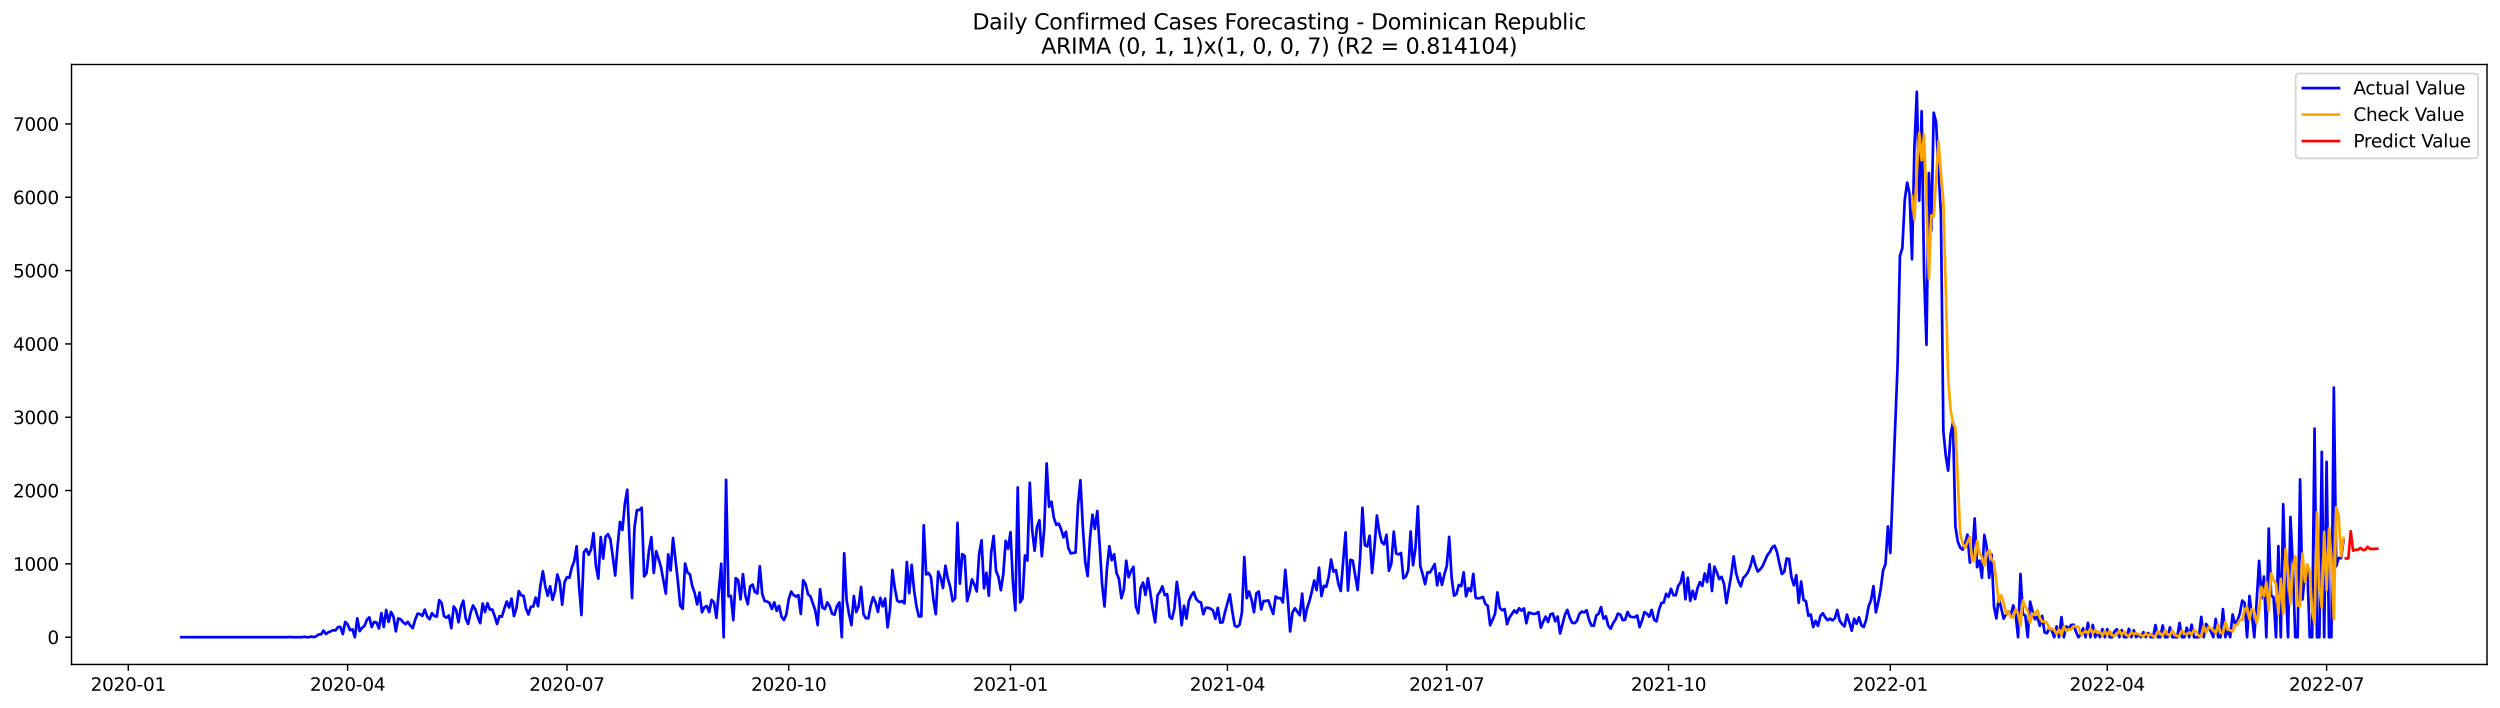 <?xml version="1.0" encoding="utf-8" standalone="no"?>
<!DOCTYPE svg PUBLIC "-//W3C//DTD SVG 1.1//EN"
  "http://www.w3.org/Graphics/SVG/1.1/DTD/svg11.dtd">
<svg xmlns:xlink="http://www.w3.org/1999/xlink" width="1386.05pt" height="392.274pt" viewBox="0 0 1386.05 392.274" xmlns="http://www.w3.org/2000/svg" version="1.1">
 <defs>
  <style type="text/css">*{stroke-linejoin: round; stroke-linecap: butt}</style>
 </defs>
 <g id="figure_1">
  <g id="patch_1">
   <path d="M 0 392.274 
L 1386.05 392.274 
L 1386.05 0 
L 0 0 
z
" style="fill: #ffffff"/>
  </g>
  <g id="axes_1">
   <g id="patch_2">
    <path d="M 39.65 368.396 
L 1378.85 368.396 
L 1378.85 35.755 
L 39.65 35.755 
z
" style="fill: #ffffff"/>
   </g>
   <g id="matplotlib.axis_1">
    <g id="xtick_1">
     <g id="line2d_1">
      <defs>
       <path id="m1df83b43d2" d="M 0 0 
L 0 3.5 
" style="stroke: #000000; stroke-width: 0.8"/>
      </defs>
      <g>
       <use xlink:href="#m1df83b43d2" x="71.122" y="368.396" style="stroke: #000000; stroke-width: 0.8"/>
      </g>
     </g>
     <g id="text_1">
      <!-- 2020-01 -->
      <g transform="translate(50.231 382.994)scale(0.1 -0.1)">
       <defs>
        <path id="DejaVuSans-32" d="M 1228 531 
L 3431 531 
L 3431 0 
L 469 0 
L 469 531 
Q 828 903 1448 1529 
Q 2069 2156 2228 2338 
Q 2531 2678 2651 2914 
Q 2772 3150 2772 3378 
Q 2772 3750 2511 3984 
Q 2250 4219 1831 4219 
Q 1534 4219 1204 4116 
Q 875 4013 500 3803 
L 500 4441 
Q 881 4594 1212 4672 
Q 1544 4750 1819 4750 
Q 2544 4750 2975 4387 
Q 3406 4025 3406 3419 
Q 3406 3131 3298 2873 
Q 3191 2616 2906 2266 
Q 2828 2175 2409 1742 
Q 1991 1309 1228 531 
z
" transform="scale(0.016)"/>
        <path id="DejaVuSans-30" d="M 2034 4250 
Q 1547 4250 1301 3770 
Q 1056 3291 1056 2328 
Q 1056 1369 1301 889 
Q 1547 409 2034 409 
Q 2525 409 2770 889 
Q 3016 1369 3016 2328 
Q 3016 3291 2770 3770 
Q 2525 4250 2034 4250 
z
M 2034 4750 
Q 2819 4750 3233 4129 
Q 3647 3509 3647 2328 
Q 3647 1150 3233 529 
Q 2819 -91 2034 -91 
Q 1250 -91 836 529 
Q 422 1150 422 2328 
Q 422 3509 836 4129 
Q 1250 4750 2034 4750 
z
" transform="scale(0.016)"/>
        <path id="DejaVuSans-2d" d="M 313 2009 
L 1997 2009 
L 1997 1497 
L 313 1497 
L 313 2009 
z
" transform="scale(0.016)"/>
        <path id="DejaVuSans-31" d="M 794 531 
L 1825 531 
L 1825 4091 
L 703 3866 
L 703 4441 
L 1819 4666 
L 2450 4666 
L 2450 531 
L 3481 531 
L 3481 0 
L 794 0 
L 794 531 
z
" transform="scale(0.016)"/>
       </defs>
       <use xlink:href="#DejaVuSans-32"/>
       <use xlink:href="#DejaVuSans-30" x="63.623"/>
       <use xlink:href="#DejaVuSans-32" x="127.246"/>
       <use xlink:href="#DejaVuSans-30" x="190.869"/>
       <use xlink:href="#DejaVuSans-2d" x="254.492"/>
       <use xlink:href="#DejaVuSans-30" x="290.576"/>
       <use xlink:href="#DejaVuSans-31" x="354.199"/>
      </g>
     </g>
    </g>
    <g id="xtick_2">
     <g id="line2d_2">
      <g>
       <use xlink:href="#m1df83b43d2" x="192.734" y="368.396" style="stroke: #000000; stroke-width: 0.8"/>
      </g>
     </g>
     <g id="text_2">
      <!-- 2020-04 -->
      <g transform="translate(171.842 382.994)scale(0.1 -0.1)">
       <defs>
        <path id="DejaVuSans-34" d="M 2419 4116 
L 825 1625 
L 2419 1625 
L 2419 4116 
z
M 2253 4666 
L 3047 4666 
L 3047 1625 
L 3713 1625 
L 3713 1100 
L 3047 1100 
L 3047 0 
L 2419 0 
L 2419 1100 
L 313 1100 
L 313 1709 
L 2253 4666 
z
" transform="scale(0.016)"/>
       </defs>
       <use xlink:href="#DejaVuSans-32"/>
       <use xlink:href="#DejaVuSans-30" x="63.623"/>
       <use xlink:href="#DejaVuSans-32" x="127.246"/>
       <use xlink:href="#DejaVuSans-30" x="190.869"/>
       <use xlink:href="#DejaVuSans-2d" x="254.492"/>
       <use xlink:href="#DejaVuSans-30" x="290.576"/>
       <use xlink:href="#DejaVuSans-34" x="354.199"/>
      </g>
     </g>
    </g>
    <g id="xtick_3">
     <g id="line2d_3">
      <g>
       <use xlink:href="#m1df83b43d2" x="314.346" y="368.396" style="stroke: #000000; stroke-width: 0.8"/>
      </g>
     </g>
     <g id="text_3">
      <!-- 2020-07 -->
      <g transform="translate(293.454 382.994)scale(0.1 -0.1)">
       <defs>
        <path id="DejaVuSans-37" d="M 525 4666 
L 3525 4666 
L 3525 4397 
L 1831 0 
L 1172 0 
L 2766 4134 
L 525 4134 
L 525 4666 
z
" transform="scale(0.016)"/>
       </defs>
       <use xlink:href="#DejaVuSans-32"/>
       <use xlink:href="#DejaVuSans-30" x="63.623"/>
       <use xlink:href="#DejaVuSans-32" x="127.246"/>
       <use xlink:href="#DejaVuSans-30" x="190.869"/>
       <use xlink:href="#DejaVuSans-2d" x="254.492"/>
       <use xlink:href="#DejaVuSans-30" x="290.576"/>
       <use xlink:href="#DejaVuSans-37" x="354.199"/>
      </g>
     </g>
    </g>
    <g id="xtick_4">
     <g id="line2d_4">
      <g>
       <use xlink:href="#m1df83b43d2" x="437.294" y="368.396" style="stroke: #000000; stroke-width: 0.8"/>
      </g>
     </g>
     <g id="text_4">
      <!-- 2020-10 -->
      <g transform="translate(416.403 382.994)scale(0.1 -0.1)">
       <use xlink:href="#DejaVuSans-32"/>
       <use xlink:href="#DejaVuSans-30" x="63.623"/>
       <use xlink:href="#DejaVuSans-32" x="127.246"/>
       <use xlink:href="#DejaVuSans-30" x="190.869"/>
       <use xlink:href="#DejaVuSans-2d" x="254.492"/>
       <use xlink:href="#DejaVuSans-31" x="290.576"/>
       <use xlink:href="#DejaVuSans-30" x="354.199"/>
      </g>
     </g>
    </g>
    <g id="xtick_5">
     <g id="line2d_5">
      <g>
       <use xlink:href="#m1df83b43d2" x="560.242" y="368.396" style="stroke: #000000; stroke-width: 0.8"/>
      </g>
     </g>
     <g id="text_5">
      <!-- 2021-01 -->
      <g transform="translate(539.351 382.994)scale(0.1 -0.1)">
       <use xlink:href="#DejaVuSans-32"/>
       <use xlink:href="#DejaVuSans-30" x="63.623"/>
       <use xlink:href="#DejaVuSans-32" x="127.246"/>
       <use xlink:href="#DejaVuSans-31" x="190.869"/>
       <use xlink:href="#DejaVuSans-2d" x="254.492"/>
       <use xlink:href="#DejaVuSans-30" x="290.576"/>
       <use xlink:href="#DejaVuSans-31" x="354.199"/>
      </g>
     </g>
    </g>
    <g id="xtick_6">
     <g id="line2d_6">
      <g>
       <use xlink:href="#m1df83b43d2" x="680.518" y="368.396" style="stroke: #000000; stroke-width: 0.8"/>
      </g>
     </g>
     <g id="text_6">
      <!-- 2021-04 -->
      <g transform="translate(659.626 382.994)scale(0.1 -0.1)">
       <use xlink:href="#DejaVuSans-32"/>
       <use xlink:href="#DejaVuSans-30" x="63.623"/>
       <use xlink:href="#DejaVuSans-32" x="127.246"/>
       <use xlink:href="#DejaVuSans-31" x="190.869"/>
       <use xlink:href="#DejaVuSans-2d" x="254.492"/>
       <use xlink:href="#DejaVuSans-30" x="290.576"/>
       <use xlink:href="#DejaVuSans-34" x="354.199"/>
      </g>
     </g>
    </g>
    <g id="xtick_7">
     <g id="line2d_7">
      <g>
       <use xlink:href="#m1df83b43d2" x="802.129" y="368.396" style="stroke: #000000; stroke-width: 0.8"/>
      </g>
     </g>
     <g id="text_7">
      <!-- 2021-07 -->
      <g transform="translate(781.238 382.994)scale(0.1 -0.1)">
       <use xlink:href="#DejaVuSans-32"/>
       <use xlink:href="#DejaVuSans-30" x="63.623"/>
       <use xlink:href="#DejaVuSans-32" x="127.246"/>
       <use xlink:href="#DejaVuSans-31" x="190.869"/>
       <use xlink:href="#DejaVuSans-2d" x="254.492"/>
       <use xlink:href="#DejaVuSans-30" x="290.576"/>
       <use xlink:href="#DejaVuSans-37" x="354.199"/>
      </g>
     </g>
    </g>
    <g id="xtick_8">
     <g id="line2d_8">
      <g>
       <use xlink:href="#m1df83b43d2" x="925.078" y="368.396" style="stroke: #000000; stroke-width: 0.8"/>
      </g>
     </g>
     <g id="text_8">
      <!-- 2021-10 -->
      <g transform="translate(904.186 382.994)scale(0.1 -0.1)">
       <use xlink:href="#DejaVuSans-32"/>
       <use xlink:href="#DejaVuSans-30" x="63.623"/>
       <use xlink:href="#DejaVuSans-32" x="127.246"/>
       <use xlink:href="#DejaVuSans-31" x="190.869"/>
       <use xlink:href="#DejaVuSans-2d" x="254.492"/>
       <use xlink:href="#DejaVuSans-31" x="290.576"/>
       <use xlink:href="#DejaVuSans-30" x="354.199"/>
      </g>
     </g>
    </g>
    <g id="xtick_9">
     <g id="line2d_9">
      <g>
       <use xlink:href="#m1df83b43d2" x="1048.026" y="368.396" style="stroke: #000000; stroke-width: 0.8"/>
      </g>
     </g>
     <g id="text_9">
      <!-- 2022-01 -->
      <g transform="translate(1027.134 382.994)scale(0.1 -0.1)">
       <use xlink:href="#DejaVuSans-32"/>
       <use xlink:href="#DejaVuSans-30" x="63.623"/>
       <use xlink:href="#DejaVuSans-32" x="127.246"/>
       <use xlink:href="#DejaVuSans-32" x="190.869"/>
       <use xlink:href="#DejaVuSans-2d" x="254.492"/>
       <use xlink:href="#DejaVuSans-30" x="290.576"/>
       <use xlink:href="#DejaVuSans-31" x="354.199"/>
      </g>
     </g>
    </g>
    <g id="xtick_10">
     <g id="line2d_10">
      <g>
       <use xlink:href="#m1df83b43d2" x="1168.301" y="368.396" style="stroke: #000000; stroke-width: 0.8"/>
      </g>
     </g>
     <g id="text_10">
      <!-- 2022-04 -->
      <g transform="translate(1147.41 382.994)scale(0.1 -0.1)">
       <use xlink:href="#DejaVuSans-32"/>
       <use xlink:href="#DejaVuSans-30" x="63.623"/>
       <use xlink:href="#DejaVuSans-32" x="127.246"/>
       <use xlink:href="#DejaVuSans-32" x="190.869"/>
       <use xlink:href="#DejaVuSans-2d" x="254.492"/>
       <use xlink:href="#DejaVuSans-30" x="290.576"/>
       <use xlink:href="#DejaVuSans-34" x="354.199"/>
      </g>
     </g>
    </g>
    <g id="xtick_11">
     <g id="line2d_11">
      <g>
       <use xlink:href="#m1df83b43d2" x="1289.913" y="368.396" style="stroke: #000000; stroke-width: 0.8"/>
      </g>
     </g>
     <g id="text_11">
      <!-- 2022-07 -->
      <g transform="translate(1269.022 382.994)scale(0.1 -0.1)">
       <use xlink:href="#DejaVuSans-32"/>
       <use xlink:href="#DejaVuSans-30" x="63.623"/>
       <use xlink:href="#DejaVuSans-32" x="127.246"/>
       <use xlink:href="#DejaVuSans-32" x="190.869"/>
       <use xlink:href="#DejaVuSans-2d" x="254.492"/>
       <use xlink:href="#DejaVuSans-30" x="290.576"/>
       <use xlink:href="#DejaVuSans-37" x="354.199"/>
      </g>
     </g>
    </g>
   </g>
   <g id="matplotlib.axis_2">
    <g id="ytick_1">
     <g id="line2d_12">
      <defs>
       <path id="mcb5cecf4a2" d="M 0 0 
L -3.5 0 
" style="stroke: #000000; stroke-width: 0.8"/>
      </defs>
      <g>
       <use xlink:href="#mcb5cecf4a2" x="39.65" y="353.276" style="stroke: #000000; stroke-width: 0.8"/>
      </g>
     </g>
     <g id="text_12">
      <!-- 0 -->
      <g transform="translate(26.288 357.075)scale(0.1 -0.1)">
       <use xlink:href="#DejaVuSans-30"/>
      </g>
     </g>
    </g>
    <g id="ytick_2">
     <g id="line2d_13">
      <g>
       <use xlink:href="#mcb5cecf4a2" x="39.65" y="312.625" style="stroke: #000000; stroke-width: 0.8"/>
      </g>
     </g>
     <g id="text_13">
      <!-- 1000 -->
      <g transform="translate(7.2 316.424)scale(0.1 -0.1)">
       <use xlink:href="#DejaVuSans-31"/>
       <use xlink:href="#DejaVuSans-30" x="63.623"/>
       <use xlink:href="#DejaVuSans-30" x="127.246"/>
       <use xlink:href="#DejaVuSans-30" x="190.869"/>
      </g>
     </g>
    </g>
    <g id="ytick_3">
     <g id="line2d_14">
      <g>
       <use xlink:href="#mcb5cecf4a2" x="39.65" y="271.974" style="stroke: #000000; stroke-width: 0.8"/>
      </g>
     </g>
     <g id="text_14">
      <!-- 2000 -->
      <g transform="translate(7.2 275.773)scale(0.1 -0.1)">
       <use xlink:href="#DejaVuSans-32"/>
       <use xlink:href="#DejaVuSans-30" x="63.623"/>
       <use xlink:href="#DejaVuSans-30" x="127.246"/>
       <use xlink:href="#DejaVuSans-30" x="190.869"/>
      </g>
     </g>
    </g>
    <g id="ytick_4">
     <g id="line2d_15">
      <g>
       <use xlink:href="#mcb5cecf4a2" x="39.65" y="231.324" style="stroke: #000000; stroke-width: 0.8"/>
      </g>
     </g>
     <g id="text_15">
      <!-- 3000 -->
      <g transform="translate(7.2 235.123)scale(0.1 -0.1)">
       <defs>
        <path id="DejaVuSans-33" d="M 2597 2516 
Q 3050 2419 3304 2112 
Q 3559 1806 3559 1356 
Q 3559 666 3084 287 
Q 2609 -91 1734 -91 
Q 1441 -91 1130 -33 
Q 819 25 488 141 
L 488 750 
Q 750 597 1062 519 
Q 1375 441 1716 441 
Q 2309 441 2620 675 
Q 2931 909 2931 1356 
Q 2931 1769 2642 2001 
Q 2353 2234 1838 2234 
L 1294 2234 
L 1294 2753 
L 1863 2753 
Q 2328 2753 2575 2939 
Q 2822 3125 2822 3475 
Q 2822 3834 2567 4026 
Q 2313 4219 1838 4219 
Q 1578 4219 1281 4162 
Q 984 4106 628 3988 
L 628 4550 
Q 988 4650 1302 4700 
Q 1616 4750 1894 4750 
Q 2613 4750 3031 4423 
Q 3450 4097 3450 3541 
Q 3450 3153 3228 2886 
Q 3006 2619 2597 2516 
z
" transform="scale(0.016)"/>
       </defs>
       <use xlink:href="#DejaVuSans-33"/>
       <use xlink:href="#DejaVuSans-30" x="63.623"/>
       <use xlink:href="#DejaVuSans-30" x="127.246"/>
       <use xlink:href="#DejaVuSans-30" x="190.869"/>
      </g>
     </g>
    </g>
    <g id="ytick_5">
     <g id="line2d_16">
      <g>
       <use xlink:href="#mcb5cecf4a2" x="39.65" y="190.673" style="stroke: #000000; stroke-width: 0.8"/>
      </g>
     </g>
     <g id="text_16">
      <!-- 4000 -->
      <g transform="translate(7.2 194.472)scale(0.1 -0.1)">
       <use xlink:href="#DejaVuSans-34"/>
       <use xlink:href="#DejaVuSans-30" x="63.623"/>
       <use xlink:href="#DejaVuSans-30" x="127.246"/>
       <use xlink:href="#DejaVuSans-30" x="190.869"/>
      </g>
     </g>
    </g>
    <g id="ytick_6">
     <g id="line2d_17">
      <g>
       <use xlink:href="#mcb5cecf4a2" x="39.65" y="150.022" style="stroke: #000000; stroke-width: 0.8"/>
      </g>
     </g>
     <g id="text_17">
      <!-- 5000 -->
      <g transform="translate(7.2 153.822)scale(0.1 -0.1)">
       <defs>
        <path id="DejaVuSans-35" d="M 691 4666 
L 3169 4666 
L 3169 4134 
L 1269 4134 
L 1269 2991 
Q 1406 3038 1543 3061 
Q 1681 3084 1819 3084 
Q 2600 3084 3056 2656 
Q 3513 2228 3513 1497 
Q 3513 744 3044 326 
Q 2575 -91 1722 -91 
Q 1428 -91 1123 -41 
Q 819 9 494 109 
L 494 744 
Q 775 591 1075 516 
Q 1375 441 1709 441 
Q 2250 441 2565 725 
Q 2881 1009 2881 1497 
Q 2881 1984 2565 2268 
Q 2250 2553 1709 2553 
Q 1456 2553 1204 2497 
Q 953 2441 691 2322 
L 691 4666 
z
" transform="scale(0.016)"/>
       </defs>
       <use xlink:href="#DejaVuSans-35"/>
       <use xlink:href="#DejaVuSans-30" x="63.623"/>
       <use xlink:href="#DejaVuSans-30" x="127.246"/>
       <use xlink:href="#DejaVuSans-30" x="190.869"/>
      </g>
     </g>
    </g>
    <g id="ytick_7">
     <g id="line2d_18">
      <g>
       <use xlink:href="#mcb5cecf4a2" x="39.65" y="109.372" style="stroke: #000000; stroke-width: 0.8"/>
      </g>
     </g>
     <g id="text_18">
      <!-- 6000 -->
      <g transform="translate(7.2 113.171)scale(0.1 -0.1)">
       <defs>
        <path id="DejaVuSans-36" d="M 2113 2584 
Q 1688 2584 1439 2293 
Q 1191 2003 1191 1497 
Q 1191 994 1439 701 
Q 1688 409 2113 409 
Q 2538 409 2786 701 
Q 3034 994 3034 1497 
Q 3034 2003 2786 2293 
Q 2538 2584 2113 2584 
z
M 3366 4563 
L 3366 3988 
Q 3128 4100 2886 4159 
Q 2644 4219 2406 4219 
Q 1781 4219 1451 3797 
Q 1122 3375 1075 2522 
Q 1259 2794 1537 2939 
Q 1816 3084 2150 3084 
Q 2853 3084 3261 2657 
Q 3669 2231 3669 1497 
Q 3669 778 3244 343 
Q 2819 -91 2113 -91 
Q 1303 -91 875 529 
Q 447 1150 447 2328 
Q 447 3434 972 4092 
Q 1497 4750 2381 4750 
Q 2619 4750 2861 4703 
Q 3103 4656 3366 4563 
z
" transform="scale(0.016)"/>
       </defs>
       <use xlink:href="#DejaVuSans-36"/>
       <use xlink:href="#DejaVuSans-30" x="63.623"/>
       <use xlink:href="#DejaVuSans-30" x="127.246"/>
       <use xlink:href="#DejaVuSans-30" x="190.869"/>
      </g>
     </g>
    </g>
    <g id="ytick_8">
     <g id="line2d_19">
      <g>
       <use xlink:href="#mcb5cecf4a2" x="39.65" y="68.721" style="stroke: #000000; stroke-width: 0.8"/>
      </g>
     </g>
     <g id="text_19">
      <!-- 7000 -->
      <g transform="translate(7.2 72.52)scale(0.1 -0.1)">
       <use xlink:href="#DejaVuSans-37"/>
       <use xlink:href="#DejaVuSans-30" x="63.623"/>
       <use xlink:href="#DejaVuSans-30" x="127.246"/>
       <use xlink:href="#DejaVuSans-30" x="190.869"/>
      </g>
     </g>
    </g>
   </g>
   <g id="line2d_20">
    <path d="M 100.523 353.276 
L 159.324 353.276 
L 160.66 353.154 
L 161.997 353.276 
L 167.342 353.276 
L 168.679 353.032 
L 170.015 353.276 
L 171.352 353.276 
L 172.688 352.869 
L 174.024 353.276 
L 175.361 352.747 
L 176.697 351.731 
L 178.034 351.649 
L 179.37 349.617 
L 180.706 351.528 
L 182.043 350.552 
L 183.379 350.023 
L 184.716 349.373 
L 186.052 349.495 
L 187.388 347.666 
L 188.725 347.584 
L 190.061 351.568 
L 191.397 344.82 
L 192.734 346.162 
L 194.07 349.373 
L 195.407 348.885 
L 196.743 353.276 
L 198.079 342.828 
L 199.416 349.901 
L 200.752 348.072 
L 202.089 346.975 
L 203.425 343.601 
L 204.761 342.259 
L 206.098 347.625 
L 207.434 344.82 
L 208.771 345.145 
L 210.107 348.438 
L 211.443 339.942 
L 212.78 347.544 
L 214.116 338.194 
L 215.453 344.78 
L 216.789 339.251 
L 218.125 341.731 
L 219.462 350.023 
L 220.798 342.869 
L 222.135 343.397 
L 223.471 344.901 
L 224.807 346.08 
L 226.144 344.78 
L 227.48 346.853 
L 228.817 348.275 
L 230.153 343.682 
L 231.489 340.267 
L 232.826 340.43 
L 234.162 341.487 
L 235.498 337.991 
L 236.835 341.853 
L 238.171 343.316 
L 239.508 339.983 
L 240.844 341.568 
L 242.18 341.853 
L 243.517 332.706 
L 244.853 334.373 
L 246.19 341.609 
L 247.526 342.462 
L 248.862 341.243 
L 250.199 348.235 
L 251.535 336.243 
L 252.872 338.194 
L 254.208 344.983 
L 255.544 336.568 
L 256.881 333.031 
L 258.217 342.95 
L 259.554 345.958 
L 260.89 339.779 
L 262.226 335.674 
L 263.563 337.869 
L 264.899 342.219 
L 266.236 345.511 
L 267.572 334.617 
L 268.908 339.251 
L 270.245 334.454 
L 271.581 337.95 
L 272.917 337.95 
L 274.254 341.609 
L 275.59 345.958 
L 276.927 341.568 
L 278.263 341.934 
L 279.599 337.462 
L 280.936 333.479 
L 282.272 336.812 
L 283.609 331.893 
L 284.945 341.527 
L 286.281 337.3 
L 287.618 327.706 
L 288.954 330.064 
L 290.291 330.349 
L 291.627 337.422 
L 292.963 340.714 
L 294.3 336.405 
L 295.636 336.243 
L 296.973 331.324 
L 298.309 336.08 
L 299.645 324.414 
L 300.982 316.731 
L 302.318 325.105 
L 303.655 330.267 
L 304.991 325.023 
L 306.327 332.544 
L 307.664 327.95 
L 309 318.519 
L 310.337 322.625 
L 311.673 335.267 
L 313.009 322.706 
L 314.346 319.983 
L 315.682 320.348 
L 317.018 314.617 
L 318.355 311.161 
L 319.691 302.828 
L 321.028 324.698 
L 322.364 340.999 
L 323.7 306.202 
L 325.037 304.413 
L 326.373 307.544 
L 327.71 304.535 
L 329.046 295.633 
L 330.382 313.682 
L 331.719 320.796 
L 333.055 297.747 
L 334.392 309.698 
L 335.728 297.584 
L 337.064 296.121 
L 338.401 298.966 
L 339.737 308.519 
L 341.074 319.088 
L 342.41 302.625 
L 343.746 289.373 
L 345.083 293.844 
L 346.419 279.332 
L 347.756 271.486 
L 350.428 331.568 
L 351.765 292.625 
L 353.101 282.828 
L 354.438 282.787 
L 355.774 281.486 
L 357.11 319.617 
L 358.447 317.747 
L 359.783 305.389 
L 361.119 297.787 
L 362.456 317.666 
L 363.792 305.592 
L 365.129 309.82 
L 366.465 314.495 
L 369.138 329.088 
L 370.474 307.34 
L 371.811 316.283 
L 373.147 298.235 
L 375.82 322.218 
L 377.156 335.877 
L 378.493 337.584 
L 379.829 312.462 
L 381.165 317.381 
L 382.502 318.438 
L 383.838 325.064 
L 385.175 328.885 
L 386.511 335.105 
L 387.847 328.519 
L 389.184 339.454 
L 390.52 336.731 
L 391.857 335.958 
L 393.193 339.373 
L 394.529 332.584 
L 395.866 334.007 
L 397.202 342.544 
L 399.875 312.544 
L 401.211 353.276 
L 402.548 265.999 
L 403.884 330.633 
L 405.22 330.308 
L 406.557 343.804 
L 407.893 320.511 
L 409.23 321.609 
L 410.566 332.3 
L 411.902 318.316 
L 413.239 330.186 
L 414.575 334.983 
L 415.912 325.105 
L 417.248 324.088 
L 418.584 328.275 
L 419.921 329.048 
L 421.257 313.926 
L 422.594 329.332 
L 423.93 333.194 
L 425.266 333.519 
L 426.603 334.251 
L 427.939 337.625 
L 429.276 333.966 
L 430.612 338.641 
L 431.948 335.836 
L 433.285 341.893 
L 434.621 343.763 
L 435.958 340.714 
L 437.294 332.178 
L 438.63 327.991 
L 439.967 329.861 
L 441.303 330.755 
L 442.639 329.942 
L 443.976 340.389 
L 445.312 321.69 
L 446.649 323.844 
L 447.985 329.495 
L 449.321 330.633 
L 451.994 338.397 
L 453.331 346.568 
L 454.667 326.69 
L 456.003 336.853 
L 457.34 337.666 
L 458.676 333.966 
L 460.013 336.121 
L 461.349 340.267 
L 462.685 340.836 
L 464.022 335.999 
L 465.358 333.966 
L 466.695 353.276 
L 468.031 306.731 
L 469.367 332.584 
L 470.704 340.43 
L 472.04 346.568 
L 473.377 330.43 
L 474.713 339.332 
L 476.049 336.243 
L 477.386 325.389 
L 478.722 340.511 
L 480.059 342.747 
L 481.395 342.828 
L 482.731 335.796 
L 484.068 331.08 
L 485.404 333.926 
L 486.74 339.251 
L 488.077 331.446 
L 489.413 336.162 
L 490.75 331.812 
L 492.086 347.828 
L 493.422 338.194 
L 494.759 315.958 
L 496.095 325.999 
L 497.432 332.991 
L 498.768 333.804 
L 500.104 333.194 
L 501.441 334.576 
L 502.777 311.568 
L 504.114 328.844 
L 505.45 313.194 
L 506.786 327.259 
L 508.123 336.243 
L 509.459 341.812 
L 510.796 341.69 
L 512.132 291.243 
L 513.468 318.519 
L 514.805 317.666 
L 516.141 319.942 
L 517.478 332.34 
L 518.814 340.511 
L 520.15 316.893 
L 521.487 320.267 
L 522.823 325.999 
L 524.159 313.641 
L 525.496 320.836 
L 526.832 325.43 
L 528.169 333.275 
L 529.505 331.69 
L 530.841 289.861 
L 532.178 323.56 
L 533.514 307.218 
L 534.851 308.275 
L 536.187 333.275 
L 537.523 328.357 
L 538.86 321.243 
L 540.196 324.007 
L 541.533 327.91 
L 542.869 307.137 
L 544.205 299.535 
L 545.542 326.202 
L 546.878 317.584 
L 548.215 330.267 
L 549.551 306.202 
L 550.887 297.137 
L 552.224 316.487 
L 553.56 319.779 
L 554.897 327.218 
L 556.233 318.316 
L 557.569 299.861 
L 558.906 304.251 
L 560.242 295.023 
L 561.579 322.909 
L 562.915 338.397 
L 564.251 270.226 
L 565.588 333.966 
L 566.924 331.771 
L 568.26 307.95 
L 569.597 310.796 
L 570.933 267.665 
L 572.27 293.966 
L 573.606 305.348 
L 574.942 292.056 
L 576.279 288.438 
L 577.615 308.397 
L 578.952 293.031 
L 580.288 256.934 
L 581.624 280.958 
L 582.961 278.153 
L 584.297 287.218 
L 585.634 290.999 
L 586.97 290.308 
L 588.306 293.397 
L 589.643 297.909 
L 590.979 294.779 
L 592.316 303.844 
L 593.652 306.812 
L 596.325 306.324 
L 597.661 280.023 
L 598.998 266.243 
L 600.334 292.015 
L 601.67 311.568 
L 603.007 319.373 
L 604.343 298.113 
L 605.679 285.348 
L 607.016 293.194 
L 608.352 283.275 
L 609.689 302.462 
L 611.025 323.966 
L 612.361 336.243 
L 613.698 315.308 
L 615.034 302.787 
L 616.371 310.592 
L 617.707 307.3 
L 619.043 317.788 
L 620.38 320.958 
L 621.716 331.649 
L 623.053 327.178 
L 624.389 310.877 
L 625.725 320.023 
L 627.062 316.527 
L 628.398 314.251 
L 629.735 336.202 
L 631.071 339.942 
L 632.407 325.918 
L 633.744 322.95 
L 635.08 329.861 
L 636.417 320.592 
L 637.753 328.56 
L 639.089 337.788 
L 640.426 345.023 
L 641.762 330.023 
L 643.099 328.113 
L 644.435 325.023 
L 645.771 329.983 
L 647.108 329.414 
L 648.444 341.934 
L 649.78 343.032 
L 651.117 337.422 
L 652.453 322.584 
L 653.79 331.771 
L 655.126 346.609 
L 656.462 335.836 
L 657.799 342.95 
L 659.135 333.153 
L 660.472 330.105 
L 661.808 328.275 
L 663.144 332.015 
L 664.481 333.479 
L 665.817 334.007 
L 667.154 340.552 
L 668.49 336.975 
L 669.826 336.934 
L 671.163 337.462 
L 672.499 338.479 
L 673.836 343.113 
L 675.172 336.975 
L 676.508 345.186 
L 677.845 345.064 
L 679.181 339.332 
L 681.854 329.495 
L 683.19 338.845 
L 684.527 346.812 
L 685.863 347.584 
L 687.2 346.446 
L 688.536 339.698 
L 689.872 308.804 
L 691.209 331.649 
L 692.545 327.95 
L 693.881 332.462 
L 695.218 339.414 
L 696.554 328.966 
L 697.891 327.95 
L 699.227 337.869 
L 700.563 333.194 
L 701.9 333.194 
L 703.236 332.869 
L 704.573 336.934 
L 705.909 340.389 
L 707.245 330.674 
L 708.582 331.69 
L 709.918 331.527 
L 711.255 334.007 
L 712.591 315.918 
L 713.927 331.324 
L 715.264 350.105 
L 716.6 339.536 
L 717.937 337.219 
L 720.609 341.08 
L 721.946 329.129 
L 723.282 344.088 
L 724.619 337.462 
L 725.955 333.316 
L 727.291 327.95 
L 728.628 321.812 
L 729.964 327.178 
L 731.3 314.739 
L 732.637 330.511 
L 733.973 324.779 
L 735.31 325.308 
L 736.646 319.861 
L 737.982 310.226 
L 739.319 316.934 
L 740.655 316.04 
L 741.992 323.56 
L 743.328 327.666 
L 746.001 295.186 
L 747.337 327.422 
L 748.674 310.389 
L 750.01 310.836 
L 752.683 327.096 
L 754.019 310.267 
L 755.356 281.527 
L 756.692 302.3 
L 758.028 302.95 
L 759.365 297.015 
L 760.701 317.666 
L 762.038 303.072 
L 763.374 285.836 
L 764.71 294.779 
L 766.047 300.633 
L 767.383 301.771 
L 768.72 296.487 
L 770.056 316.446 
L 771.392 312.462 
L 772.729 294.739 
L 774.065 306.893 
L 775.401 307.381 
L 776.738 306.568 
L 778.074 320.633 
L 779.411 319.657 
L 780.747 316.121 
L 782.083 294.657 
L 783.42 313.357 
L 784.756 303.844 
L 786.093 280.755 
L 787.429 313.763 
L 788.765 318.397 
L 790.102 323.885 
L 791.438 317.259 
L 792.775 317.422 
L 794.111 315.186 
L 795.447 312.706 
L 796.784 324.536 
L 798.12 317.828 
L 799.457 324.251 
L 800.793 318.438 
L 802.129 313.763 
L 803.466 297.665 
L 804.802 320.145 
L 806.139 330.267 
L 807.475 329.332 
L 808.811 324.292 
L 810.148 324.942 
L 811.484 317.3 
L 812.821 330.592 
L 814.157 326.08 
L 815.493 327.747 
L 816.83 318.194 
L 818.166 331.527 
L 819.502 331.731 
L 820.839 331.527 
L 822.175 330.958 
L 823.512 334.82 
L 824.848 335.877 
L 826.184 346.649 
L 828.857 340.43 
L 830.194 328.438 
L 831.53 337.015 
L 832.866 338.357 
L 834.203 337.666 
L 835.539 346.08 
L 836.876 342.381 
L 839.548 338.438 
L 840.885 339.82 
L 842.221 337.219 
L 843.558 338.56 
L 844.894 337.3 
L 846.23 345.552 
L 847.567 339.617 
L 850.24 340.389 
L 851.576 340.186 
L 852.912 339.292 
L 854.249 347.991 
L 855.585 344.698 
L 856.921 341.812 
L 858.258 344.861 
L 859.594 340.593 
L 860.931 340.145 
L 862.267 344.495 
L 863.603 341.771 
L 864.94 351.202 
L 867.613 340.918 
L 868.949 338.113 
L 870.285 342.422 
L 871.622 345.227 
L 872.958 345.511 
L 874.295 344.21 
L 875.631 340.389 
L 876.967 339.088 
L 878.304 339.536 
L 879.64 338.357 
L 880.977 343.56 
L 882.313 346.853 
L 883.649 346.934 
L 884.986 341.284 
L 886.322 340.227 
L 887.659 336.568 
L 888.995 342.991 
L 890.331 341.69 
L 891.668 346.934 
L 893.004 348.601 
L 894.341 345.471 
L 895.677 343.519 
L 897.013 340.227 
L 898.35 340.714 
L 899.686 343.845 
L 901.022 343.56 
L 902.359 339.251 
L 903.695 341.812 
L 905.032 342.137 
L 906.368 342.178 
L 907.704 341.202 
L 909.041 347.706 
L 910.377 344.007 
L 911.714 339.332 
L 913.05 340.227 
L 914.386 341.934 
L 915.723 338.113 
L 917.059 343.519 
L 918.396 344.536 
L 919.732 338.316 
L 921.068 334.373 
L 922.405 334.048 
L 923.741 329.21 
L 925.078 330.918 
L 926.414 326.446 
L 927.75 329.983 
L 929.087 330.023 
L 930.423 324.779 
L 931.76 322.95 
L 933.096 317.259 
L 934.432 332.259 
L 935.769 320.308 
L 937.105 333.153 
L 938.441 327.544 
L 939.778 332.137 
L 941.114 326.121 
L 942.451 322.706 
L 943.787 324.861 
L 945.123 317.909 
L 946.46 322.747 
L 947.796 312.787 
L 949.133 327.666 
L 950.469 314.129 
L 951.805 317.137 
L 953.142 321.04 
L 954.478 319.82 
L 955.815 323.722 
L 957.151 334.414 
L 959.824 318.763 
L 961.16 308.479 
L 962.497 317.544 
L 963.833 322.422 
L 965.169 325.105 
L 966.506 320.389 
L 967.842 319.088 
L 969.179 317.056 
L 970.515 313.722 
L 971.851 308.397 
L 973.188 313.275 
L 974.524 316.853 
L 975.861 315.674 
L 977.197 313.926 
L 979.87 307.787 
L 981.206 306.121 
L 982.542 303.478 
L 983.879 302.544 
L 985.215 306.121 
L 986.552 312.544 
L 987.888 318.235 
L 989.224 316.974 
L 990.561 309.657 
L 991.897 309.861 
L 993.234 320.064 
L 994.57 324.536 
L 995.906 318.885 
L 997.243 334.17 
L 998.579 322.422 
L 999.916 332.625 
L 1001.252 333.357 
L 1002.588 341.406 
L 1003.925 340.674 
L 1005.261 347.666 
L 1006.598 344.21 
L 1007.934 346.975 
L 1009.27 341.527 
L 1010.607 339.983 
L 1011.943 342.259 
L 1013.28 343.845 
L 1014.616 342.95 
L 1015.952 343.926 
L 1017.289 342.788 
L 1018.625 338.153 
L 1019.962 344.129 
L 1021.298 346.04 
L 1022.634 347.3 
L 1023.971 340.755 
L 1025.307 344.901 
L 1026.643 349.698 
L 1027.98 343.032 
L 1029.316 345.836 
L 1030.653 342.219 
L 1031.989 346.69 
L 1033.325 347.625 
L 1034.662 343.479 
L 1035.998 336.121 
L 1037.335 332.706 
L 1038.671 324.983 
L 1040.007 339.495 
L 1041.344 333.845 
L 1042.68 326.649 
L 1044.017 316.243 
L 1045.353 312.706 
L 1046.689 291.893 
L 1048.026 306.568 
L 1050.699 237.177 
L 1052.035 202.868 
L 1053.371 141.852 
L 1054.708 137.543 
L 1056.044 110.673 
L 1057.381 101.242 
L 1058.717 107.664 
L 1060.053 143.722 
L 1061.39 81.607 
L 1062.726 50.876 
L 1064.062 111.282 
L 1065.399 61.648 
L 1066.735 151.486 
L 1068.072 191.161 
L 1069.408 95.916 
L 1070.744 127.908 
L 1072.081 62.502 
L 1073.417 67.746 
L 1074.754 94.616 
L 1076.09 118.762 
L 1077.426 238.925 
L 1078.763 252.625 
L 1080.099 260.917 
L 1081.436 240.958 
L 1082.772 234.21 
L 1084.108 291.974 
L 1085.445 300.308 
L 1086.781 303.641 
L 1088.118 304.779 
L 1089.454 301.446 
L 1090.79 296.405 
L 1092.127 311.934 
L 1093.463 308.519 
L 1094.8 287.421 
L 1096.136 314.414 
L 1097.472 310.836 
L 1098.809 320.348 
L 1100.145 296.568 
L 1101.482 303.56 
L 1102.818 320.348 
L 1104.154 307.381 
L 1105.491 336.121 
L 1106.827 342.869 
L 1108.163 331.568 
L 1109.5 337.015 
L 1110.836 342.991 
L 1112.173 340.633 
L 1113.509 338.966 
L 1114.845 340.918 
L 1116.182 335.633 
L 1117.518 340.836 
L 1118.855 353.276 
L 1120.191 318.235 
L 1121.527 340.349 
L 1122.864 341.284 
L 1124.2 353.276 
L 1125.537 333.56 
L 1126.873 338.804 
L 1128.209 343.316 
L 1129.546 341.893 
L 1130.882 346.975 
L 1132.219 341.446 
L 1133.555 350.593 
L 1134.891 351.08 
L 1136.228 348.154 
L 1137.564 349.576 
L 1138.901 353.276 
L 1140.237 347.3 
L 1141.573 353.276 
L 1142.91 342.137 
L 1144.246 353.276 
L 1145.583 347.3 
L 1146.919 348.56 
L 1148.255 346.527 
L 1149.592 346.324 
L 1150.928 350.186 
L 1152.264 353.276 
L 1153.601 351.771 
L 1154.937 348.316 
L 1156.274 353.276 
L 1157.61 345.267 
L 1158.946 353.276 
L 1160.283 346.446 
L 1161.619 353.276 
L 1162.956 350.471 
L 1164.292 353.276 
L 1165.628 348.804 
L 1166.965 353.276 
L 1168.301 348.804 
L 1169.638 353.276 
L 1170.974 353.276 
L 1172.31 350.064 
L 1173.647 348.804 
L 1174.983 353.276 
L 1176.32 349.332 
L 1177.656 353.276 
L 1178.992 353.276 
L 1180.329 348.601 
L 1181.665 353.276 
L 1183.002 349.414 
L 1184.338 353.276 
L 1185.674 351.771 
L 1187.011 353.276 
L 1188.347 350.43 
L 1189.683 353.276 
L 1191.02 350.999 
L 1192.356 353.276 
L 1193.693 353.276 
L 1195.029 346.568 
L 1196.365 353.276 
L 1197.702 353.276 
L 1199.038 346.771 
L 1200.375 353.276 
L 1201.711 353.276 
L 1203.047 347.828 
L 1204.384 353.276 
L 1207.057 353.276 
L 1208.393 345.349 
L 1209.729 353.276 
L 1211.066 353.276 
L 1212.402 348.032 
L 1213.739 353.276 
L 1215.075 346.324 
L 1216.411 353.276 
L 1219.084 353.276 
L 1220.421 342.015 
L 1221.757 353.276 
L 1223.093 345.918 
L 1224.43 347.788 
L 1225.766 350.186 
L 1227.103 353.276 
L 1228.439 343.153 
L 1229.775 353.276 
L 1231.112 353.276 
L 1232.448 337.706 
L 1233.784 353.276 
L 1235.121 348.845 
L 1236.457 353.276 
L 1237.794 340.633 
L 1239.13 345.836 
L 1240.466 344.251 
L 1241.803 340.105 
L 1243.139 332.95 
L 1244.476 334.332 
L 1245.812 353.276 
L 1247.148 330.389 
L 1248.485 340.796 
L 1249.821 353.276 
L 1251.158 333.072 
L 1252.494 310.958 
L 1253.83 331.649 
L 1255.167 319.657 
L 1256.503 353.276 
L 1257.84 293.031 
L 1259.176 330.105 
L 1260.512 331.202 
L 1261.849 353.276 
L 1263.185 302.747 
L 1264.522 353.276 
L 1265.858 279.535 
L 1267.194 322.95 
L 1268.531 353.276 
L 1269.867 286.608 
L 1271.203 314.129 
L 1272.54 353.276 
L 1273.876 353.276 
L 1275.213 265.795 
L 1276.549 332.34 
L 1277.885 317.706 
L 1279.222 315.023 
L 1280.558 353.276 
L 1281.895 353.276 
L 1283.231 237.584 
L 1284.567 353.276 
L 1285.904 353.276 
L 1287.24 250.511 
L 1288.577 353.276 
L 1289.913 256.039 
L 1291.249 353.276 
L 1292.586 353.276 
L 1293.922 214.86 
L 1295.259 313.966 
L 1296.595 309.373 
L 1297.931 309.413 
L 1299.268 299.739 
L 1299.268 299.739 
" clip-path="url(#pb53c0af4f4)" style="fill: none; stroke: #0000ff; stroke-width: 1.5; stroke-linecap: square"/>
   </g>
   <g id="line2d_21">
    <path d="M 1060.053 108.624 
L 1061.39 121.832 
L 1062.726 95.729 
L 1064.062 73.586 
L 1065.399 88.863 
L 1066.735 74.683 
L 1068.072 112.494 
L 1069.408 154.444 
L 1070.744 119.377 
L 1072.081 120.141 
L 1074.754 78.419 
L 1076.09 96.063 
L 1077.426 111.366 
L 1080.099 209.589 
L 1081.436 227.241 
L 1082.772 234.442 
L 1084.108 237.266 
L 1086.781 295.884 
L 1088.118 301.129 
L 1089.454 303.799 
L 1090.79 300.481 
L 1092.127 297.774 
L 1093.463 310.928 
L 1094.8 310.675 
L 1096.136 299.804 
L 1097.472 306.987 
L 1098.809 308.483 
L 1100.145 313.665 
L 1101.482 307.101 
L 1102.818 305.017 
L 1104.154 310.119 
L 1105.491 311.746 
L 1108.163 333.708 
L 1109.5 330.075 
L 1110.836 334.193 
L 1112.173 340.278 
L 1113.509 339.033 
L 1114.845 342.142 
L 1116.182 342.288 
L 1117.518 337.837 
L 1118.855 339.882 
L 1120.191 347.006 
L 1121.527 332.847 
L 1122.864 336.289 
L 1124.2 338.916 
L 1125.537 345.276 
L 1126.873 340.184 
L 1128.209 340.877 
L 1129.546 338.226 
L 1130.882 342.415 
L 1132.219 344.72 
L 1133.555 344.449 
L 1134.891 345.263 
L 1136.228 348.647 
L 1138.901 349.072 
L 1140.237 351.658 
L 1141.573 348.948 
L 1142.91 352.039 
L 1144.246 347.308 
L 1145.583 349.871 
L 1146.919 348.784 
L 1148.255 349.08 
L 1149.592 347.194 
L 1150.928 347.427 
L 1152.264 347.543 
L 1153.601 351.53 
L 1154.937 350.994 
L 1156.274 349.838 
L 1157.61 351.277 
L 1158.946 348.351 
L 1160.283 351.152 
L 1161.619 349.216 
L 1162.956 351.013 
L 1164.292 350.373 
L 1165.628 352.318 
L 1166.965 349.745 
L 1168.301 352.326 
L 1169.638 349.878 
L 1170.974 352.266 
L 1172.31 352.447 
L 1173.647 351.602 
L 1174.983 349.762 
L 1176.32 351.948 
L 1177.656 350.196 
L 1178.992 352.172 
L 1180.329 352.705 
L 1181.665 350.371 
L 1183.002 351.637 
L 1184.338 351.051 
L 1185.674 351.695 
L 1188.347 352.7 
L 1189.683 351.093 
L 1191.02 352.658 
L 1192.356 351.434 
L 1193.693 352.746 
L 1195.029 352.837 
L 1196.365 349.973 
L 1199.038 352.544 
L 1200.375 349.506 
L 1201.711 351.576 
L 1203.047 352.397 
L 1204.384 349.457 
L 1205.72 352.035 
L 1207.057 352.634 
L 1208.393 352.233 
L 1209.729 349.618 
L 1211.066 351.385 
L 1212.402 351.703 
L 1213.739 350.524 
L 1215.075 351.854 
L 1216.411 349.182 
L 1217.748 350.294 
L 1219.084 352.601 
L 1220.421 352.927 
L 1221.757 347.082 
L 1223.093 350.647 
L 1224.43 347.602 
L 1227.103 349.29 
L 1228.439 351.216 
L 1229.775 346.09 
L 1231.112 350.792 
L 1232.448 351.188 
L 1233.784 344.878 
L 1235.121 349.198 
L 1236.457 349.365 
L 1237.794 350.148 
L 1239.13 346.657 
L 1240.466 346.26 
L 1241.803 343.588 
L 1243.139 343.606 
L 1244.476 337.973 
L 1245.812 336.698 
L 1247.148 343.326 
L 1248.485 337.644 
L 1249.821 338.994 
L 1251.158 345.441 
L 1252.494 338.683 
L 1253.83 325.438 
L 1255.167 330.509 
L 1256.503 322.765 
L 1257.84 338.644 
L 1259.176 317.969 
L 1260.512 321.625 
L 1261.849 323.836 
L 1263.185 340.321 
L 1264.522 320.856 
L 1265.858 340.194 
L 1267.194 304.302 
L 1268.531 317.364 
L 1269.867 334.835 
L 1271.203 313.946 
L 1272.54 308.512 
L 1273.876 335.663 
L 1275.213 336.114 
L 1276.549 306.882 
L 1277.885 322.497 
L 1279.222 312.897 
L 1280.558 316.932 
L 1281.895 338.77 
L 1283.231 345.779 
L 1284.567 283.942 
L 1285.904 324.714 
L 1287.24 336.915 
L 1288.577 294.874 
L 1289.913 327.272 
L 1291.249 292.854 
L 1292.586 309.405 
L 1293.922 343.245 
L 1295.259 281.213 
L 1296.595 285.808 
L 1297.931 308.424 
L 1299.268 298.276 
L 1299.268 298.276 
" clip-path="url(#pb53c0af4f4)" style="fill: none; stroke: #ffa500; stroke-width: 1.5; stroke-linecap: square"/>
   </g>
   <g id="line2d_22">
    <path d="M 1300.604 309.609 
L 1301.941 309.609 
L 1303.277 294.482 
L 1304.613 305.313 
L 1305.95 304.811 
L 1307.286 304.816 
L 1308.623 303.758 
L 1309.959 304.837 
L 1311.295 304.837 
L 1312.632 303.184 
L 1313.968 304.368 
L 1315.304 304.313 
L 1316.641 304.313 
L 1317.977 304.198 
" clip-path="url(#pb53c0af4f4)" style="fill: none; stroke: #ff0000; stroke-width: 1.5; stroke-linecap: square"/>
   </g>
   <g id="patch_3">
    <path d="M 39.65 368.396 
L 39.65 35.755 
" style="fill: none; stroke: #000000; stroke-width: 0.8; stroke-linejoin: miter; stroke-linecap: square"/>
   </g>
   <g id="patch_4">
    <path d="M 1378.85 368.396 
L 1378.85 35.755 
" style="fill: none; stroke: #000000; stroke-width: 0.8; stroke-linejoin: miter; stroke-linecap: square"/>
   </g>
   <g id="patch_5">
    <path d="M 39.65 368.396 
L 1378.85 368.396 
" style="fill: none; stroke: #000000; stroke-width: 0.8; stroke-linejoin: miter; stroke-linecap: square"/>
   </g>
   <g id="patch_6">
    <path d="M 39.65 35.755 
L 1378.85 35.755 
" style="fill: none; stroke: #000000; stroke-width: 0.8; stroke-linejoin: miter; stroke-linecap: square"/>
   </g>
   <g id="text_20">
    <!-- Daily Confirmed Cases Forecasting - Dominican Republic -->
    <g transform="translate(539.148 16.318)scale(0.12 -0.12)">
     <defs>
      <path id="DejaVuSans-44" d="M 1259 4147 
L 1259 519 
L 2022 519 
Q 2988 519 3436 956 
Q 3884 1394 3884 2338 
Q 3884 3275 3436 3711 
Q 2988 4147 2022 4147 
L 1259 4147 
z
M 628 4666 
L 1925 4666 
Q 3281 4666 3915 4102 
Q 4550 3538 4550 2338 
Q 4550 1131 3912 565 
Q 3275 0 1925 0 
L 628 0 
L 628 4666 
z
" transform="scale(0.016)"/>
      <path id="DejaVuSans-61" d="M 2194 1759 
Q 1497 1759 1228 1600 
Q 959 1441 959 1056 
Q 959 750 1161 570 
Q 1363 391 1709 391 
Q 2188 391 2477 730 
Q 2766 1069 2766 1631 
L 2766 1759 
L 2194 1759 
z
M 3341 1997 
L 3341 0 
L 2766 0 
L 2766 531 
Q 2569 213 2275 61 
Q 1981 -91 1556 -91 
Q 1019 -91 701 211 
Q 384 513 384 1019 
Q 384 1609 779 1909 
Q 1175 2209 1959 2209 
L 2766 2209 
L 2766 2266 
Q 2766 2663 2505 2880 
Q 2244 3097 1772 3097 
Q 1472 3097 1187 3025 
Q 903 2953 641 2809 
L 641 3341 
Q 956 3463 1253 3523 
Q 1550 3584 1831 3584 
Q 2591 3584 2966 3190 
Q 3341 2797 3341 1997 
z
" transform="scale(0.016)"/>
      <path id="DejaVuSans-69" d="M 603 3500 
L 1178 3500 
L 1178 0 
L 603 0 
L 603 3500 
z
M 603 4863 
L 1178 4863 
L 1178 4134 
L 603 4134 
L 603 4863 
z
" transform="scale(0.016)"/>
      <path id="DejaVuSans-6c" d="M 603 4863 
L 1178 4863 
L 1178 0 
L 603 0 
L 603 4863 
z
" transform="scale(0.016)"/>
      <path id="DejaVuSans-79" d="M 2059 -325 
Q 1816 -950 1584 -1140 
Q 1353 -1331 966 -1331 
L 506 -1331 
L 506 -850 
L 844 -850 
Q 1081 -850 1212 -737 
Q 1344 -625 1503 -206 
L 1606 56 
L 191 3500 
L 800 3500 
L 1894 763 
L 2988 3500 
L 3597 3500 
L 2059 -325 
z
" transform="scale(0.016)"/>
      <path id="DejaVuSans-20" transform="scale(0.016)"/>
      <path id="DejaVuSans-43" d="M 4122 4306 
L 4122 3641 
Q 3803 3938 3442 4084 
Q 3081 4231 2675 4231 
Q 1875 4231 1450 3742 
Q 1025 3253 1025 2328 
Q 1025 1406 1450 917 
Q 1875 428 2675 428 
Q 3081 428 3442 575 
Q 3803 722 4122 1019 
L 4122 359 
Q 3791 134 3420 21 
Q 3050 -91 2638 -91 
Q 1578 -91 968 557 
Q 359 1206 359 2328 
Q 359 3453 968 4101 
Q 1578 4750 2638 4750 
Q 3056 4750 3426 4639 
Q 3797 4528 4122 4306 
z
" transform="scale(0.016)"/>
      <path id="DejaVuSans-6f" d="M 1959 3097 
Q 1497 3097 1228 2736 
Q 959 2375 959 1747 
Q 959 1119 1226 758 
Q 1494 397 1959 397 
Q 2419 397 2687 759 
Q 2956 1122 2956 1747 
Q 2956 2369 2687 2733 
Q 2419 3097 1959 3097 
z
M 1959 3584 
Q 2709 3584 3137 3096 
Q 3566 2609 3566 1747 
Q 3566 888 3137 398 
Q 2709 -91 1959 -91 
Q 1206 -91 779 398 
Q 353 888 353 1747 
Q 353 2609 779 3096 
Q 1206 3584 1959 3584 
z
" transform="scale(0.016)"/>
      <path id="DejaVuSans-6e" d="M 3513 2113 
L 3513 0 
L 2938 0 
L 2938 2094 
Q 2938 2591 2744 2837 
Q 2550 3084 2163 3084 
Q 1697 3084 1428 2787 
Q 1159 2491 1159 1978 
L 1159 0 
L 581 0 
L 581 3500 
L 1159 3500 
L 1159 2956 
Q 1366 3272 1645 3428 
Q 1925 3584 2291 3584 
Q 2894 3584 3203 3211 
Q 3513 2838 3513 2113 
z
" transform="scale(0.016)"/>
      <path id="DejaVuSans-66" d="M 2375 4863 
L 2375 4384 
L 1825 4384 
Q 1516 4384 1395 4259 
Q 1275 4134 1275 3809 
L 1275 3500 
L 2222 3500 
L 2222 3053 
L 1275 3053 
L 1275 0 
L 697 0 
L 697 3053 
L 147 3053 
L 147 3500 
L 697 3500 
L 697 3744 
Q 697 4328 969 4595 
Q 1241 4863 1831 4863 
L 2375 4863 
z
" transform="scale(0.016)"/>
      <path id="DejaVuSans-72" d="M 2631 2963 
Q 2534 3019 2420 3045 
Q 2306 3072 2169 3072 
Q 1681 3072 1420 2755 
Q 1159 2438 1159 1844 
L 1159 0 
L 581 0 
L 581 3500 
L 1159 3500 
L 1159 2956 
Q 1341 3275 1631 3429 
Q 1922 3584 2338 3584 
Q 2397 3584 2469 3576 
Q 2541 3569 2628 3553 
L 2631 2963 
z
" transform="scale(0.016)"/>
      <path id="DejaVuSans-6d" d="M 3328 2828 
Q 3544 3216 3844 3400 
Q 4144 3584 4550 3584 
Q 5097 3584 5394 3201 
Q 5691 2819 5691 2113 
L 5691 0 
L 5113 0 
L 5113 2094 
Q 5113 2597 4934 2840 
Q 4756 3084 4391 3084 
Q 3944 3084 3684 2787 
Q 3425 2491 3425 1978 
L 3425 0 
L 2847 0 
L 2847 2094 
Q 2847 2600 2669 2842 
Q 2491 3084 2119 3084 
Q 1678 3084 1418 2786 
Q 1159 2488 1159 1978 
L 1159 0 
L 581 0 
L 581 3500 
L 1159 3500 
L 1159 2956 
Q 1356 3278 1631 3431 
Q 1906 3584 2284 3584 
Q 2666 3584 2933 3390 
Q 3200 3197 3328 2828 
z
" transform="scale(0.016)"/>
      <path id="DejaVuSans-65" d="M 3597 1894 
L 3597 1613 
L 953 1613 
Q 991 1019 1311 708 
Q 1631 397 2203 397 
Q 2534 397 2845 478 
Q 3156 559 3463 722 
L 3463 178 
Q 3153 47 2828 -22 
Q 2503 -91 2169 -91 
Q 1331 -91 842 396 
Q 353 884 353 1716 
Q 353 2575 817 3079 
Q 1281 3584 2069 3584 
Q 2775 3584 3186 3129 
Q 3597 2675 3597 1894 
z
M 3022 2063 
Q 3016 2534 2758 2815 
Q 2500 3097 2075 3097 
Q 1594 3097 1305 2825 
Q 1016 2553 972 2059 
L 3022 2063 
z
" transform="scale(0.016)"/>
      <path id="DejaVuSans-64" d="M 2906 2969 
L 2906 4863 
L 3481 4863 
L 3481 0 
L 2906 0 
L 2906 525 
Q 2725 213 2448 61 
Q 2172 -91 1784 -91 
Q 1150 -91 751 415 
Q 353 922 353 1747 
Q 353 2572 751 3078 
Q 1150 3584 1784 3584 
Q 2172 3584 2448 3432 
Q 2725 3281 2906 2969 
z
M 947 1747 
Q 947 1113 1208 752 
Q 1469 391 1925 391 
Q 2381 391 2643 752 
Q 2906 1113 2906 1747 
Q 2906 2381 2643 2742 
Q 2381 3103 1925 3103 
Q 1469 3103 1208 2742 
Q 947 2381 947 1747 
z
" transform="scale(0.016)"/>
      <path id="DejaVuSans-73" d="M 2834 3397 
L 2834 2853 
Q 2591 2978 2328 3040 
Q 2066 3103 1784 3103 
Q 1356 3103 1142 2972 
Q 928 2841 928 2578 
Q 928 2378 1081 2264 
Q 1234 2150 1697 2047 
L 1894 2003 
Q 2506 1872 2764 1633 
Q 3022 1394 3022 966 
Q 3022 478 2636 193 
Q 2250 -91 1575 -91 
Q 1294 -91 989 -36 
Q 684 19 347 128 
L 347 722 
Q 666 556 975 473 
Q 1284 391 1588 391 
Q 1994 391 2212 530 
Q 2431 669 2431 922 
Q 2431 1156 2273 1281 
Q 2116 1406 1581 1522 
L 1381 1569 
Q 847 1681 609 1914 
Q 372 2147 372 2553 
Q 372 3047 722 3315 
Q 1072 3584 1716 3584 
Q 2034 3584 2315 3537 
Q 2597 3491 2834 3397 
z
" transform="scale(0.016)"/>
      <path id="DejaVuSans-46" d="M 628 4666 
L 3309 4666 
L 3309 4134 
L 1259 4134 
L 1259 2759 
L 3109 2759 
L 3109 2228 
L 1259 2228 
L 1259 0 
L 628 0 
L 628 4666 
z
" transform="scale(0.016)"/>
      <path id="DejaVuSans-63" d="M 3122 3366 
L 3122 2828 
Q 2878 2963 2633 3030 
Q 2388 3097 2138 3097 
Q 1578 3097 1268 2742 
Q 959 2388 959 1747 
Q 959 1106 1268 751 
Q 1578 397 2138 397 
Q 2388 397 2633 464 
Q 2878 531 3122 666 
L 3122 134 
Q 2881 22 2623 -34 
Q 2366 -91 2075 -91 
Q 1284 -91 818 406 
Q 353 903 353 1747 
Q 353 2603 823 3093 
Q 1294 3584 2113 3584 
Q 2378 3584 2631 3529 
Q 2884 3475 3122 3366 
z
" transform="scale(0.016)"/>
      <path id="DejaVuSans-74" d="M 1172 4494 
L 1172 3500 
L 2356 3500 
L 2356 3053 
L 1172 3053 
L 1172 1153 
Q 1172 725 1289 603 
Q 1406 481 1766 481 
L 2356 481 
L 2356 0 
L 1766 0 
Q 1100 0 847 248 
Q 594 497 594 1153 
L 594 3053 
L 172 3053 
L 172 3500 
L 594 3500 
L 594 4494 
L 1172 4494 
z
" transform="scale(0.016)"/>
      <path id="DejaVuSans-67" d="M 2906 1791 
Q 2906 2416 2648 2759 
Q 2391 3103 1925 3103 
Q 1463 3103 1205 2759 
Q 947 2416 947 1791 
Q 947 1169 1205 825 
Q 1463 481 1925 481 
Q 2391 481 2648 825 
Q 2906 1169 2906 1791 
z
M 3481 434 
Q 3481 -459 3084 -895 
Q 2688 -1331 1869 -1331 
Q 1566 -1331 1297 -1286 
Q 1028 -1241 775 -1147 
L 775 -588 
Q 1028 -725 1275 -790 
Q 1522 -856 1778 -856 
Q 2344 -856 2625 -561 
Q 2906 -266 2906 331 
L 2906 616 
Q 2728 306 2450 153 
Q 2172 0 1784 0 
Q 1141 0 747 490 
Q 353 981 353 1791 
Q 353 2603 747 3093 
Q 1141 3584 1784 3584 
Q 2172 3584 2450 3431 
Q 2728 3278 2906 2969 
L 2906 3500 
L 3481 3500 
L 3481 434 
z
" transform="scale(0.016)"/>
      <path id="DejaVuSans-52" d="M 2841 2188 
Q 3044 2119 3236 1894 
Q 3428 1669 3622 1275 
L 4263 0 
L 3584 0 
L 2988 1197 
Q 2756 1666 2539 1819 
Q 2322 1972 1947 1972 
L 1259 1972 
L 1259 0 
L 628 0 
L 628 4666 
L 2053 4666 
Q 2853 4666 3247 4331 
Q 3641 3997 3641 3322 
Q 3641 2881 3436 2590 
Q 3231 2300 2841 2188 
z
M 1259 4147 
L 1259 2491 
L 2053 2491 
Q 2509 2491 2742 2702 
Q 2975 2913 2975 3322 
Q 2975 3731 2742 3939 
Q 2509 4147 2053 4147 
L 1259 4147 
z
" transform="scale(0.016)"/>
      <path id="DejaVuSans-70" d="M 1159 525 
L 1159 -1331 
L 581 -1331 
L 581 3500 
L 1159 3500 
L 1159 2969 
Q 1341 3281 1617 3432 
Q 1894 3584 2278 3584 
Q 2916 3584 3314 3078 
Q 3713 2572 3713 1747 
Q 3713 922 3314 415 
Q 2916 -91 2278 -91 
Q 1894 -91 1617 61 
Q 1341 213 1159 525 
z
M 3116 1747 
Q 3116 2381 2855 2742 
Q 2594 3103 2138 3103 
Q 1681 3103 1420 2742 
Q 1159 2381 1159 1747 
Q 1159 1113 1420 752 
Q 1681 391 2138 391 
Q 2594 391 2855 752 
Q 3116 1113 3116 1747 
z
" transform="scale(0.016)"/>
      <path id="DejaVuSans-75" d="M 544 1381 
L 544 3500 
L 1119 3500 
L 1119 1403 
Q 1119 906 1312 657 
Q 1506 409 1894 409 
Q 2359 409 2629 706 
Q 2900 1003 2900 1516 
L 2900 3500 
L 3475 3500 
L 3475 0 
L 2900 0 
L 2900 538 
Q 2691 219 2414 64 
Q 2138 -91 1772 -91 
Q 1169 -91 856 284 
Q 544 659 544 1381 
z
M 1991 3584 
L 1991 3584 
z
" transform="scale(0.016)"/>
      <path id="DejaVuSans-62" d="M 3116 1747 
Q 3116 2381 2855 2742 
Q 2594 3103 2138 3103 
Q 1681 3103 1420 2742 
Q 1159 2381 1159 1747 
Q 1159 1113 1420 752 
Q 1681 391 2138 391 
Q 2594 391 2855 752 
Q 3116 1113 3116 1747 
z
M 1159 2969 
Q 1341 3281 1617 3432 
Q 1894 3584 2278 3584 
Q 2916 3584 3314 3078 
Q 3713 2572 3713 1747 
Q 3713 922 3314 415 
Q 2916 -91 2278 -91 
Q 1894 -91 1617 61 
Q 1341 213 1159 525 
L 1159 0 
L 581 0 
L 581 4863 
L 1159 4863 
L 1159 2969 
z
" transform="scale(0.016)"/>
     </defs>
     <use xlink:href="#DejaVuSans-44"/>
     <use xlink:href="#DejaVuSans-61" x="77.002"/>
     <use xlink:href="#DejaVuSans-69" x="138.281"/>
     <use xlink:href="#DejaVuSans-6c" x="166.064"/>
     <use xlink:href="#DejaVuSans-79" x="193.848"/>
     <use xlink:href="#DejaVuSans-20" x="253.027"/>
     <use xlink:href="#DejaVuSans-43" x="284.814"/>
     <use xlink:href="#DejaVuSans-6f" x="354.639"/>
     <use xlink:href="#DejaVuSans-6e" x="415.82"/>
     <use xlink:href="#DejaVuSans-66" x="479.199"/>
     <use xlink:href="#DejaVuSans-69" x="514.404"/>
     <use xlink:href="#DejaVuSans-72" x="542.188"/>
     <use xlink:href="#DejaVuSans-6d" x="581.551"/>
     <use xlink:href="#DejaVuSans-65" x="678.963"/>
     <use xlink:href="#DejaVuSans-64" x="740.486"/>
     <use xlink:href="#DejaVuSans-20" x="803.963"/>
     <use xlink:href="#DejaVuSans-43" x="835.75"/>
     <use xlink:href="#DejaVuSans-61" x="905.574"/>
     <use xlink:href="#DejaVuSans-73" x="966.854"/>
     <use xlink:href="#DejaVuSans-65" x="1018.953"/>
     <use xlink:href="#DejaVuSans-73" x="1080.477"/>
     <use xlink:href="#DejaVuSans-20" x="1132.576"/>
     <use xlink:href="#DejaVuSans-46" x="1164.363"/>
     <use xlink:href="#DejaVuSans-6f" x="1218.258"/>
     <use xlink:href="#DejaVuSans-72" x="1279.439"/>
     <use xlink:href="#DejaVuSans-65" x="1318.303"/>
     <use xlink:href="#DejaVuSans-63" x="1379.826"/>
     <use xlink:href="#DejaVuSans-61" x="1434.807"/>
     <use xlink:href="#DejaVuSans-73" x="1496.086"/>
     <use xlink:href="#DejaVuSans-74" x="1548.186"/>
     <use xlink:href="#DejaVuSans-69" x="1587.395"/>
     <use xlink:href="#DejaVuSans-6e" x="1615.178"/>
     <use xlink:href="#DejaVuSans-67" x="1678.557"/>
     <use xlink:href="#DejaVuSans-20" x="1742.033"/>
     <use xlink:href="#DejaVuSans-2d" x="1773.82"/>
     <use xlink:href="#DejaVuSans-20" x="1809.904"/>
     <use xlink:href="#DejaVuSans-44" x="1841.691"/>
     <use xlink:href="#DejaVuSans-6f" x="1918.693"/>
     <use xlink:href="#DejaVuSans-6d" x="1979.875"/>
     <use xlink:href="#DejaVuSans-69" x="2077.287"/>
     <use xlink:href="#DejaVuSans-6e" x="2105.07"/>
     <use xlink:href="#DejaVuSans-69" x="2168.449"/>
     <use xlink:href="#DejaVuSans-63" x="2196.232"/>
     <use xlink:href="#DejaVuSans-61" x="2251.213"/>
     <use xlink:href="#DejaVuSans-6e" x="2312.492"/>
     <use xlink:href="#DejaVuSans-20" x="2375.871"/>
     <use xlink:href="#DejaVuSans-52" x="2407.658"/>
     <use xlink:href="#DejaVuSans-65" x="2472.641"/>
     <use xlink:href="#DejaVuSans-70" x="2534.164"/>
     <use xlink:href="#DejaVuSans-75" x="2597.641"/>
     <use xlink:href="#DejaVuSans-62" x="2661.02"/>
     <use xlink:href="#DejaVuSans-6c" x="2724.496"/>
     <use xlink:href="#DejaVuSans-69" x="2752.279"/>
     <use xlink:href="#DejaVuSans-63" x="2780.062"/>
    </g>
    <!-- ARIMA (0, 1, 1)x(1, 0, 0, 7) (R2 = 0.814104) -->
    <g transform="translate(577.266 29.756)scale(0.12 -0.12)">
     <defs>
      <path id="DejaVuSans-41" d="M 2188 4044 
L 1331 1722 
L 3047 1722 
L 2188 4044 
z
M 1831 4666 
L 2547 4666 
L 4325 0 
L 3669 0 
L 3244 1197 
L 1141 1197 
L 716 0 
L 50 0 
L 1831 4666 
z
" transform="scale(0.016)"/>
      <path id="DejaVuSans-49" d="M 628 4666 
L 1259 4666 
L 1259 0 
L 628 0 
L 628 4666 
z
" transform="scale(0.016)"/>
      <path id="DejaVuSans-4d" d="M 628 4666 
L 1569 4666 
L 2759 1491 
L 3956 4666 
L 4897 4666 
L 4897 0 
L 4281 0 
L 4281 4097 
L 3078 897 
L 2444 897 
L 1241 4097 
L 1241 0 
L 628 0 
L 628 4666 
z
" transform="scale(0.016)"/>
      <path id="DejaVuSans-28" d="M 1984 4856 
Q 1566 4138 1362 3434 
Q 1159 2731 1159 2009 
Q 1159 1288 1364 580 
Q 1569 -128 1984 -844 
L 1484 -844 
Q 1016 -109 783 600 
Q 550 1309 550 2009 
Q 550 2706 781 3412 
Q 1013 4119 1484 4856 
L 1984 4856 
z
" transform="scale(0.016)"/>
      <path id="DejaVuSans-2c" d="M 750 794 
L 1409 794 
L 1409 256 
L 897 -744 
L 494 -744 
L 750 256 
L 750 794 
z
" transform="scale(0.016)"/>
      <path id="DejaVuSans-29" d="M 513 4856 
L 1013 4856 
Q 1481 4119 1714 3412 
Q 1947 2706 1947 2009 
Q 1947 1309 1714 600 
Q 1481 -109 1013 -844 
L 513 -844 
Q 928 -128 1133 580 
Q 1338 1288 1338 2009 
Q 1338 2731 1133 3434 
Q 928 4138 513 4856 
z
" transform="scale(0.016)"/>
      <path id="DejaVuSans-78" d="M 3513 3500 
L 2247 1797 
L 3578 0 
L 2900 0 
L 1881 1375 
L 863 0 
L 184 0 
L 1544 1831 
L 300 3500 
L 978 3500 
L 1906 2253 
L 2834 3500 
L 3513 3500 
z
" transform="scale(0.016)"/>
      <path id="DejaVuSans-3d" d="M 678 2906 
L 4684 2906 
L 4684 2381 
L 678 2381 
L 678 2906 
z
M 678 1631 
L 4684 1631 
L 4684 1100 
L 678 1100 
L 678 1631 
z
" transform="scale(0.016)"/>
      <path id="DejaVuSans-2e" d="M 684 794 
L 1344 794 
L 1344 0 
L 684 0 
L 684 794 
z
" transform="scale(0.016)"/>
      <path id="DejaVuSans-38" d="M 2034 2216 
Q 1584 2216 1326 1975 
Q 1069 1734 1069 1313 
Q 1069 891 1326 650 
Q 1584 409 2034 409 
Q 2484 409 2743 651 
Q 3003 894 3003 1313 
Q 3003 1734 2745 1975 
Q 2488 2216 2034 2216 
z
M 1403 2484 
Q 997 2584 770 2862 
Q 544 3141 544 3541 
Q 544 4100 942 4425 
Q 1341 4750 2034 4750 
Q 2731 4750 3128 4425 
Q 3525 4100 3525 3541 
Q 3525 3141 3298 2862 
Q 3072 2584 2669 2484 
Q 3125 2378 3379 2068 
Q 3634 1759 3634 1313 
Q 3634 634 3220 271 
Q 2806 -91 2034 -91 
Q 1263 -91 848 271 
Q 434 634 434 1313 
Q 434 1759 690 2068 
Q 947 2378 1403 2484 
z
M 1172 3481 
Q 1172 3119 1398 2916 
Q 1625 2713 2034 2713 
Q 2441 2713 2670 2916 
Q 2900 3119 2900 3481 
Q 2900 3844 2670 4047 
Q 2441 4250 2034 4250 
Q 1625 4250 1398 4047 
Q 1172 3844 1172 3481 
z
" transform="scale(0.016)"/>
     </defs>
     <use xlink:href="#DejaVuSans-41"/>
     <use xlink:href="#DejaVuSans-52" x="68.408"/>
     <use xlink:href="#DejaVuSans-49" x="137.891"/>
     <use xlink:href="#DejaVuSans-4d" x="167.383"/>
     <use xlink:href="#DejaVuSans-41" x="253.662"/>
     <use xlink:href="#DejaVuSans-20" x="322.07"/>
     <use xlink:href="#DejaVuSans-28" x="353.857"/>
     <use xlink:href="#DejaVuSans-30" x="392.871"/>
     <use xlink:href="#DejaVuSans-2c" x="456.494"/>
     <use xlink:href="#DejaVuSans-20" x="488.281"/>
     <use xlink:href="#DejaVuSans-31" x="520.068"/>
     <use xlink:href="#DejaVuSans-2c" x="583.691"/>
     <use xlink:href="#DejaVuSans-20" x="615.479"/>
     <use xlink:href="#DejaVuSans-31" x="647.266"/>
     <use xlink:href="#DejaVuSans-29" x="710.889"/>
     <use xlink:href="#DejaVuSans-78" x="749.902"/>
     <use xlink:href="#DejaVuSans-28" x="809.082"/>
     <use xlink:href="#DejaVuSans-31" x="848.096"/>
     <use xlink:href="#DejaVuSans-2c" x="911.719"/>
     <use xlink:href="#DejaVuSans-20" x="943.506"/>
     <use xlink:href="#DejaVuSans-30" x="975.293"/>
     <use xlink:href="#DejaVuSans-2c" x="1038.916"/>
     <use xlink:href="#DejaVuSans-20" x="1070.703"/>
     <use xlink:href="#DejaVuSans-30" x="1102.49"/>
     <use xlink:href="#DejaVuSans-2c" x="1166.113"/>
     <use xlink:href="#DejaVuSans-20" x="1197.9"/>
     <use xlink:href="#DejaVuSans-37" x="1229.688"/>
     <use xlink:href="#DejaVuSans-29" x="1293.311"/>
     <use xlink:href="#DejaVuSans-20" x="1332.324"/>
     <use xlink:href="#DejaVuSans-28" x="1364.111"/>
     <use xlink:href="#DejaVuSans-52" x="1403.125"/>
     <use xlink:href="#DejaVuSans-32" x="1472.607"/>
     <use xlink:href="#DejaVuSans-20" x="1536.23"/>
     <use xlink:href="#DejaVuSans-3d" x="1568.018"/>
     <use xlink:href="#DejaVuSans-20" x="1651.807"/>
     <use xlink:href="#DejaVuSans-30" x="1683.594"/>
     <use xlink:href="#DejaVuSans-2e" x="1747.217"/>
     <use xlink:href="#DejaVuSans-38" x="1779.004"/>
     <use xlink:href="#DejaVuSans-31" x="1842.627"/>
     <use xlink:href="#DejaVuSans-34" x="1906.25"/>
     <use xlink:href="#DejaVuSans-31" x="1969.873"/>
     <use xlink:href="#DejaVuSans-30" x="2033.496"/>
     <use xlink:href="#DejaVuSans-34" x="2097.119"/>
     <use xlink:href="#DejaVuSans-29" x="2160.742"/>
    </g>
   </g>
   <g id="legend_1">
    <g id="patch_7">
     <path d="M 1274.77 87.79 
L 1371.85 87.79 
Q 1373.85 87.79 1373.85 85.79 
L 1373.85 42.755 
Q 1373.85 40.755 1371.85 40.755 
L 1274.77 40.755 
Q 1272.77 40.755 1272.77 42.755 
L 1272.77 85.79 
Q 1272.77 87.79 1274.77 87.79 
z
" style="fill: #ffffff; opacity: 0.8; stroke: #cccccc; stroke-linejoin: miter"/>
    </g>
    <g id="line2d_23">
     <path d="M 1276.77 48.854 
L 1286.77 48.854 
L 1296.77 48.854 
" style="fill: none; stroke: #0000ff; stroke-width: 1.5; stroke-linecap: square"/>
    </g>
    <g id="text_21">
     <!-- Actual Value -->
     <g transform="translate(1304.77 52.354)scale(0.1 -0.1)">
      <defs>
       <path id="DejaVuSans-56" d="M 1831 0 
L 50 4666 
L 709 4666 
L 2188 738 
L 3669 4666 
L 4325 4666 
L 2547 0 
L 1831 0 
z
" transform="scale(0.016)"/>
      </defs>
      <use xlink:href="#DejaVuSans-41"/>
      <use xlink:href="#DejaVuSans-63" x="66.658"/>
      <use xlink:href="#DejaVuSans-74" x="121.639"/>
      <use xlink:href="#DejaVuSans-75" x="160.848"/>
      <use xlink:href="#DejaVuSans-61" x="224.227"/>
      <use xlink:href="#DejaVuSans-6c" x="285.506"/>
      <use xlink:href="#DejaVuSans-20" x="313.289"/>
      <use xlink:href="#DejaVuSans-56" x="345.076"/>
      <use xlink:href="#DejaVuSans-61" x="405.734"/>
      <use xlink:href="#DejaVuSans-6c" x="467.014"/>
      <use xlink:href="#DejaVuSans-75" x="494.797"/>
      <use xlink:href="#DejaVuSans-65" x="558.176"/>
     </g>
    </g>
    <g id="line2d_24">
     <path d="M 1276.77 63.532 
L 1286.77 63.532 
L 1296.77 63.532 
" style="fill: none; stroke: #ffa500; stroke-width: 1.5; stroke-linecap: square"/>
    </g>
    <g id="text_22">
     <!-- Check Value -->
     <g transform="translate(1304.77 67.032)scale(0.1 -0.1)">
      <defs>
       <path id="DejaVuSans-68" d="M 3513 2113 
L 3513 0 
L 2938 0 
L 2938 2094 
Q 2938 2591 2744 2837 
Q 2550 3084 2163 3084 
Q 1697 3084 1428 2787 
Q 1159 2491 1159 1978 
L 1159 0 
L 581 0 
L 581 4863 
L 1159 4863 
L 1159 2956 
Q 1366 3272 1645 3428 
Q 1925 3584 2291 3584 
Q 2894 3584 3203 3211 
Q 3513 2838 3513 2113 
z
" transform="scale(0.016)"/>
       <path id="DejaVuSans-6b" d="M 581 4863 
L 1159 4863 
L 1159 1991 
L 2875 3500 
L 3609 3500 
L 1753 1863 
L 3688 0 
L 2938 0 
L 1159 1709 
L 1159 0 
L 581 0 
L 581 4863 
z
" transform="scale(0.016)"/>
      </defs>
      <use xlink:href="#DejaVuSans-43"/>
      <use xlink:href="#DejaVuSans-68" x="69.824"/>
      <use xlink:href="#DejaVuSans-65" x="133.203"/>
      <use xlink:href="#DejaVuSans-63" x="194.727"/>
      <use xlink:href="#DejaVuSans-6b" x="249.707"/>
      <use xlink:href="#DejaVuSans-20" x="307.617"/>
      <use xlink:href="#DejaVuSans-56" x="339.404"/>
      <use xlink:href="#DejaVuSans-61" x="400.062"/>
      <use xlink:href="#DejaVuSans-6c" x="461.342"/>
      <use xlink:href="#DejaVuSans-75" x="489.125"/>
      <use xlink:href="#DejaVuSans-65" x="552.504"/>
     </g>
    </g>
    <g id="line2d_25">
     <path d="M 1276.77 78.21 
L 1286.77 78.21 
L 1296.77 78.21 
" style="fill: none; stroke: #ff0000; stroke-width: 1.5; stroke-linecap: square"/>
    </g>
    <g id="text_23">
     <!-- Predict Value -->
     <g transform="translate(1304.77 81.71)scale(0.1 -0.1)">
      <defs>
       <path id="DejaVuSans-50" d="M 1259 4147 
L 1259 2394 
L 2053 2394 
Q 2494 2394 2734 2622 
Q 2975 2850 2975 3272 
Q 2975 3691 2734 3919 
Q 2494 4147 2053 4147 
L 1259 4147 
z
M 628 4666 
L 2053 4666 
Q 2838 4666 3239 4311 
Q 3641 3956 3641 3272 
Q 3641 2581 3239 2228 
Q 2838 1875 2053 1875 
L 1259 1875 
L 1259 0 
L 628 0 
L 628 4666 
z
" transform="scale(0.016)"/>
      </defs>
      <use xlink:href="#DejaVuSans-50"/>
      <use xlink:href="#DejaVuSans-72" x="58.553"/>
      <use xlink:href="#DejaVuSans-65" x="97.416"/>
      <use xlink:href="#DejaVuSans-64" x="158.939"/>
      <use xlink:href="#DejaVuSans-69" x="222.416"/>
      <use xlink:href="#DejaVuSans-63" x="250.199"/>
      <use xlink:href="#DejaVuSans-74" x="305.18"/>
      <use xlink:href="#DejaVuSans-20" x="344.389"/>
      <use xlink:href="#DejaVuSans-56" x="376.176"/>
      <use xlink:href="#DejaVuSans-61" x="436.834"/>
      <use xlink:href="#DejaVuSans-6c" x="498.113"/>
      <use xlink:href="#DejaVuSans-75" x="525.896"/>
      <use xlink:href="#DejaVuSans-65" x="589.275"/>
     </g>
    </g>
   </g>
  </g>
 </g>
 <defs>
  <clipPath id="pb53c0af4f4">
   <rect x="39.65" y="35.755" width="1339.2" height="332.64"/>
  </clipPath>
 </defs>
</svg>
